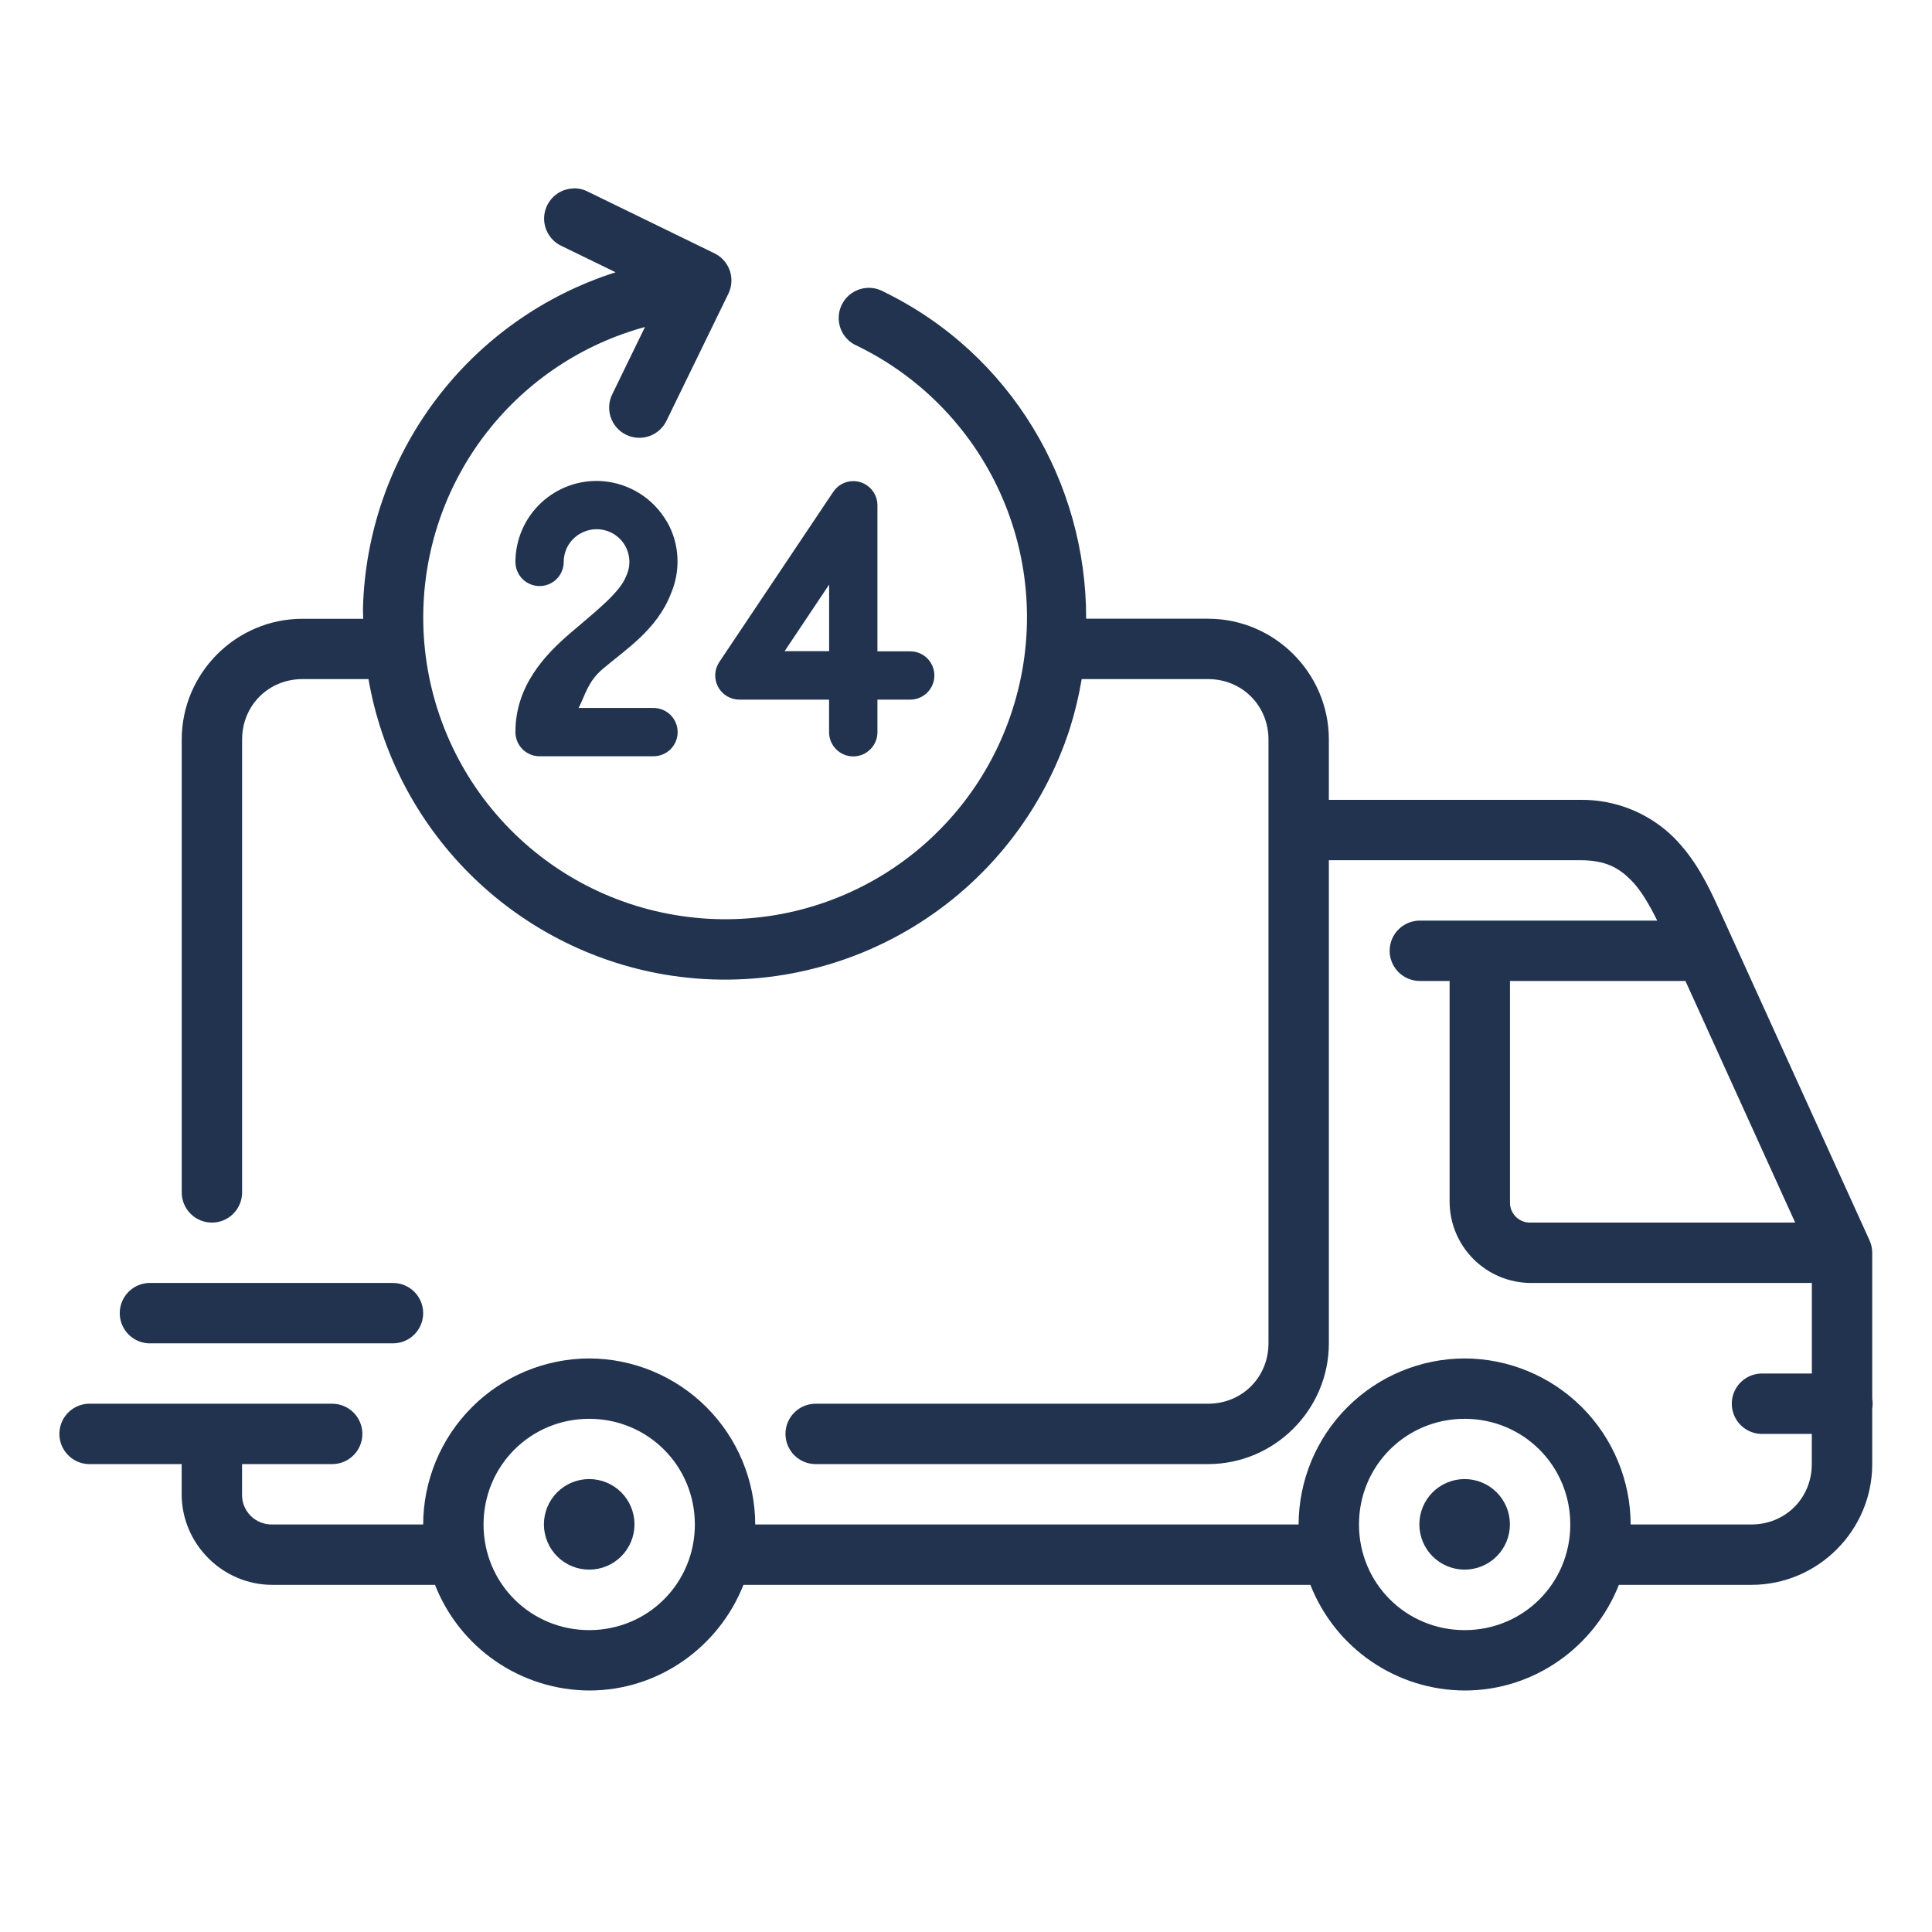 <svg width="64" height="64" viewBox="0 0 64 64" fill="none" xmlns="http://www.w3.org/2000/svg">
<path d="M19 6.242C18.774 6.247 18.557 6.329 18.383 6.474C18.21 6.619 18.091 6.818 18.045 7.039C17.999 7.261 18.03 7.491 18.132 7.692C18.234 7.894 18.401 8.055 18.606 8.15L20.394 9.02C18.017 9.775 15.935 11.251 14.435 13.243C12.935 15.236 12.093 17.645 12.024 20.138C12.02 20.258 12.032 20.378 12.032 20.498H10.02C7.82 20.498 6.02 22.298 6.02 24.498V39.5C6.02 39.765 6.125 40.02 6.313 40.207C6.5 40.395 6.755 40.5 7.02 40.5C7.285 40.5 7.54 40.395 7.727 40.207C7.915 40.02 8.02 39.765 8.02 39.5V24.496C8.02 23.372 8.894 22.496 10.02 22.496H12.206C12.63 24.939 13.799 27.191 15.554 28.943C17.308 30.695 19.562 31.862 22.006 32.282C24.852 32.765 27.777 32.207 30.244 30.709C32.712 29.211 34.557 26.874 35.442 24.126C35.61 23.592 35.74 23.048 35.832 22.496H40.02C41.144 22.496 42.02 23.372 42.02 24.496V44.5C42.02 45.626 41.144 46.5 40.02 46.5H27.02C26.755 46.5 26.5 46.605 26.313 46.793C26.125 46.98 26.02 47.235 26.02 47.5C26.02 47.765 26.125 48.02 26.313 48.207C26.5 48.395 26.755 48.5 27.02 48.5H40.02C42.218 48.5 44.02 46.7 44.02 44.5V28.496H52.348C53.182 28.496 53.618 28.742 54.03 29.156C54.358 29.484 54.636 29.968 54.898 30.496H47.034C46.769 30.496 46.514 30.601 46.327 30.789C46.139 30.976 46.034 31.231 46.034 31.496C46.034 31.761 46.139 32.015 46.327 32.203C46.514 32.39 46.769 32.496 47.034 32.496H48.02V39.816C48.024 40.526 48.308 41.206 48.81 41.709C49.312 42.211 49.992 42.495 50.702 42.5H60.02V45.5H58.418C58.385 45.498 58.353 45.498 58.32 45.5C58.055 45.513 57.806 45.631 57.627 45.827C57.449 46.024 57.356 46.284 57.369 46.549C57.382 46.814 57.5 47.063 57.697 47.242C57.893 47.42 58.153 47.513 58.418 47.5H60.018V48.5C60.018 49.626 59.144 50.5 58.018 50.5H54.018C54.014 49.043 53.433 47.646 52.403 46.615C51.372 45.585 49.975 45.004 48.518 45C47.061 45.004 45.664 45.585 44.634 46.615C43.603 47.646 43.022 49.043 43.018 50.5H25.018C25.014 49.043 24.433 47.646 23.402 46.615C22.372 45.585 20.975 45.004 19.518 45C18.061 45.004 16.664 45.585 15.634 46.615C14.603 47.646 14.022 49.043 14.018 50.5H9.018C8.886 50.503 8.754 50.48 8.632 50.43C8.509 50.381 8.397 50.308 8.304 50.214C8.21 50.121 8.137 50.009 8.087 49.886C8.038 49.764 8.015 49.632 8.018 49.5V48.5H11.004C11.269 48.5 11.524 48.395 11.711 48.207C11.899 48.02 12.004 47.765 12.004 47.5C12.004 47.235 11.899 46.98 11.711 46.793C11.524 46.605 11.269 46.5 11.004 46.5H3.02C2.986 46.498 2.952 46.498 2.918 46.5C2.787 46.507 2.658 46.539 2.539 46.595C2.42 46.651 2.314 46.731 2.226 46.828C2.137 46.926 2.069 47.039 2.025 47.163C1.981 47.287 1.961 47.419 1.968 47.55C1.975 47.681 2.007 47.81 2.063 47.929C2.12 48.047 2.199 48.154 2.296 48.242C2.394 48.331 2.508 48.399 2.632 48.443C2.755 48.487 2.887 48.507 3.018 48.5H6.018V49.5C6.018 51.144 7.374 52.5 9.018 52.5H14.41C14.813 53.528 15.516 54.411 16.427 55.035C17.338 55.659 18.416 55.995 19.52 56C21.838 56 23.822 54.54 24.628 52.5H43.408C43.812 53.528 44.514 54.412 45.426 55.036C46.337 55.66 47.415 55.996 48.52 56C50.838 56 52.822 54.54 53.628 52.5H58.02C60.218 52.5 62.02 50.7 62.02 48.5V46.66C62.038 46.551 62.038 46.44 62.02 46.332V41.5C62.02 41.357 61.989 41.216 61.93 41.086L56.93 30.086C56.584 29.326 56.164 28.462 55.446 27.742C55.038 27.339 54.553 27.022 54.021 26.808C53.489 26.594 52.919 26.488 52.346 26.496H44.02V24.496C44.02 22.296 42.218 20.496 40.02 20.496H35.98C35.992 15.998 33.5 11.722 29.274 9.664C29.155 9.597 29.024 9.555 28.889 9.54C28.753 9.526 28.616 9.539 28.486 9.58C28.355 9.62 28.235 9.687 28.131 9.776C28.028 9.864 27.944 9.973 27.884 10.096C27.824 10.219 27.79 10.352 27.784 10.488C27.777 10.624 27.799 10.76 27.847 10.888C27.895 11.015 27.969 11.132 28.064 11.23C28.158 11.328 28.272 11.405 28.398 11.458C30.563 12.511 32.275 14.31 33.219 16.525C34.164 18.739 34.277 21.221 33.538 23.512C32.804 25.803 31.268 27.753 29.211 29.002C27.154 30.25 24.716 30.714 22.344 30.308C19.971 29.906 17.822 28.662 16.294 26.802C14.765 24.943 13.959 22.594 14.024 20.188C14.08 18.047 14.825 15.98 16.147 14.295C17.469 12.61 19.299 11.395 21.366 10.832L20.292 13.04C20.23 13.158 20.193 13.288 20.182 13.421C20.171 13.555 20.187 13.689 20.229 13.816C20.271 13.943 20.338 14.06 20.426 14.161C20.514 14.262 20.621 14.344 20.741 14.402C20.862 14.461 20.992 14.494 21.126 14.502C21.259 14.508 21.393 14.489 21.519 14.443C21.645 14.398 21.76 14.327 21.858 14.236C21.956 14.145 22.035 14.036 22.09 13.914L24.13 9.726C24.245 9.488 24.261 9.213 24.175 8.963C24.088 8.713 23.906 8.508 23.668 8.392L19.48 6.352C19.332 6.274 19.167 6.235 19 6.238V6.242ZM28.242 15.938C28.115 15.942 27.99 15.976 27.879 16.038C27.768 16.1 27.673 16.188 27.602 16.294L23.828 21.93C23.747 22.05 23.701 22.19 23.693 22.335C23.686 22.48 23.718 22.624 23.786 22.752C23.854 22.88 23.956 22.987 24.08 23.062C24.205 23.136 24.347 23.176 24.492 23.176H27.464V24.256C27.464 24.468 27.548 24.672 27.699 24.822C27.849 24.973 28.053 25.057 28.265 25.057C28.477 25.057 28.681 24.973 28.831 24.822C28.982 24.672 29.066 24.468 29.066 24.256V23.176H30.152C30.364 23.176 30.568 23.092 30.718 22.942C30.868 22.792 30.952 22.588 30.952 22.376C30.952 22.164 30.868 21.96 30.718 21.81C30.568 21.66 30.364 21.576 30.152 21.576H29.066V16.738C29.066 16.631 29.045 16.525 29.003 16.426C28.961 16.327 28.9 16.238 28.823 16.164C28.747 16.089 28.655 16.03 28.556 15.992C28.456 15.953 28.349 15.935 28.242 15.938ZM19.946 15.938C19.579 15.913 19.21 15.963 18.864 16.086C18.517 16.209 18.199 16.402 17.93 16.653C17.66 16.904 17.445 17.207 17.298 17.545C17.151 17.882 17.075 18.246 17.074 18.614C17.074 18.826 17.158 19.029 17.308 19.18C17.458 19.329 17.662 19.414 17.874 19.414C18.086 19.414 18.29 19.329 18.44 19.18C18.59 19.029 18.674 18.826 18.674 18.614C18.674 18.124 19.002 17.698 19.48 17.57C19.677 17.515 19.886 17.518 20.081 17.578C20.277 17.637 20.452 17.751 20.586 17.905C20.72 18.06 20.807 18.25 20.837 18.452C20.868 18.654 20.84 18.861 20.758 19.048C20.752 19.06 20.747 19.072 20.742 19.084C20.536 19.624 19.778 20.216 18.914 20.954C18.048 21.694 17.074 22.72 17.074 24.252C17.074 24.464 17.158 24.668 17.308 24.818C17.458 24.968 17.662 25.052 17.874 25.052H21.648C21.86 25.052 22.064 24.968 22.214 24.818C22.364 24.668 22.448 24.464 22.448 24.252C22.448 24.04 22.364 23.836 22.214 23.686C22.064 23.536 21.86 23.452 21.648 23.452H19.168C19.384 23.03 19.474 22.582 19.952 22.172C20.724 21.514 21.758 20.866 22.222 19.672C22.55 18.912 22.522 18.022 22.09 17.274C22.089 17.274 22.087 17.274 22.086 17.274C21.865 16.894 21.555 16.573 21.182 16.341C20.809 16.108 20.385 15.97 19.946 15.938ZM27.466 19.368V21.57H25.992L27.464 19.368H27.466ZM50.02 32.496H55.832L59.468 40.5H50.702C50.611 40.503 50.521 40.487 50.437 40.454C50.353 40.421 50.276 40.37 50.212 40.306C50.148 40.242 50.098 40.165 50.065 40.081C50.032 39.997 50.017 39.907 50.02 39.816V32.496ZM4.918 42.5C4.787 42.507 4.658 42.539 4.539 42.595C4.42 42.651 4.314 42.731 4.226 42.828C4.137 42.926 4.069 43.039 4.025 43.163C3.981 43.287 3.961 43.419 3.968 43.55C3.975 43.681 4.007 43.81 4.063 43.929C4.12 44.047 4.199 44.154 4.296 44.242C4.394 44.331 4.508 44.399 4.632 44.443C4.755 44.487 4.887 44.507 5.018 44.5H13.018C13.283 44.5 13.538 44.395 13.725 44.207C13.913 44.02 14.018 43.765 14.018 43.5C14.018 43.235 13.913 42.98 13.725 42.793C13.538 42.605 13.283 42.5 13.018 42.5H5.018C4.985 42.498 4.951 42.498 4.918 42.5ZM19.518 47C21.464 47 23.018 48.556 23.018 50.5C23.018 52.446 21.464 54 19.518 54C17.574 54 16.018 52.446 16.018 50.5C16.018 48.556 17.574 47 19.518 47ZM48.518 47C50.464 47 52.018 48.556 52.018 50.5C52.018 52.446 50.464 54 48.518 54C46.574 54 45.018 52.446 45.018 50.5C45.018 48.556 46.574 47 48.518 47ZM19.518 48.996C19.12 48.996 18.739 49.154 18.457 49.435C18.176 49.717 18.018 50.098 18.018 50.496C18.018 50.894 18.176 51.275 18.457 51.557C18.739 51.838 19.12 51.996 19.518 51.996C19.916 51.996 20.297 51.838 20.579 51.557C20.86 51.275 21.018 50.894 21.018 50.496C21.018 50.098 20.86 49.717 20.579 49.435C20.297 49.154 19.916 48.996 19.518 48.996ZM48.518 48.996C48.12 48.996 47.739 49.154 47.457 49.435C47.176 49.717 47.018 50.098 47.018 50.496C47.018 50.894 47.176 51.275 47.457 51.557C47.739 51.838 48.12 51.996 48.518 51.996C48.916 51.996 49.297 51.838 49.579 51.557C49.86 51.275 50.018 50.894 50.018 50.496C50.018 50.098 49.86 49.717 49.579 49.435C49.297 49.154 48.916 48.996 48.518 48.996Z" fill="#21334F"/>
</svg>
